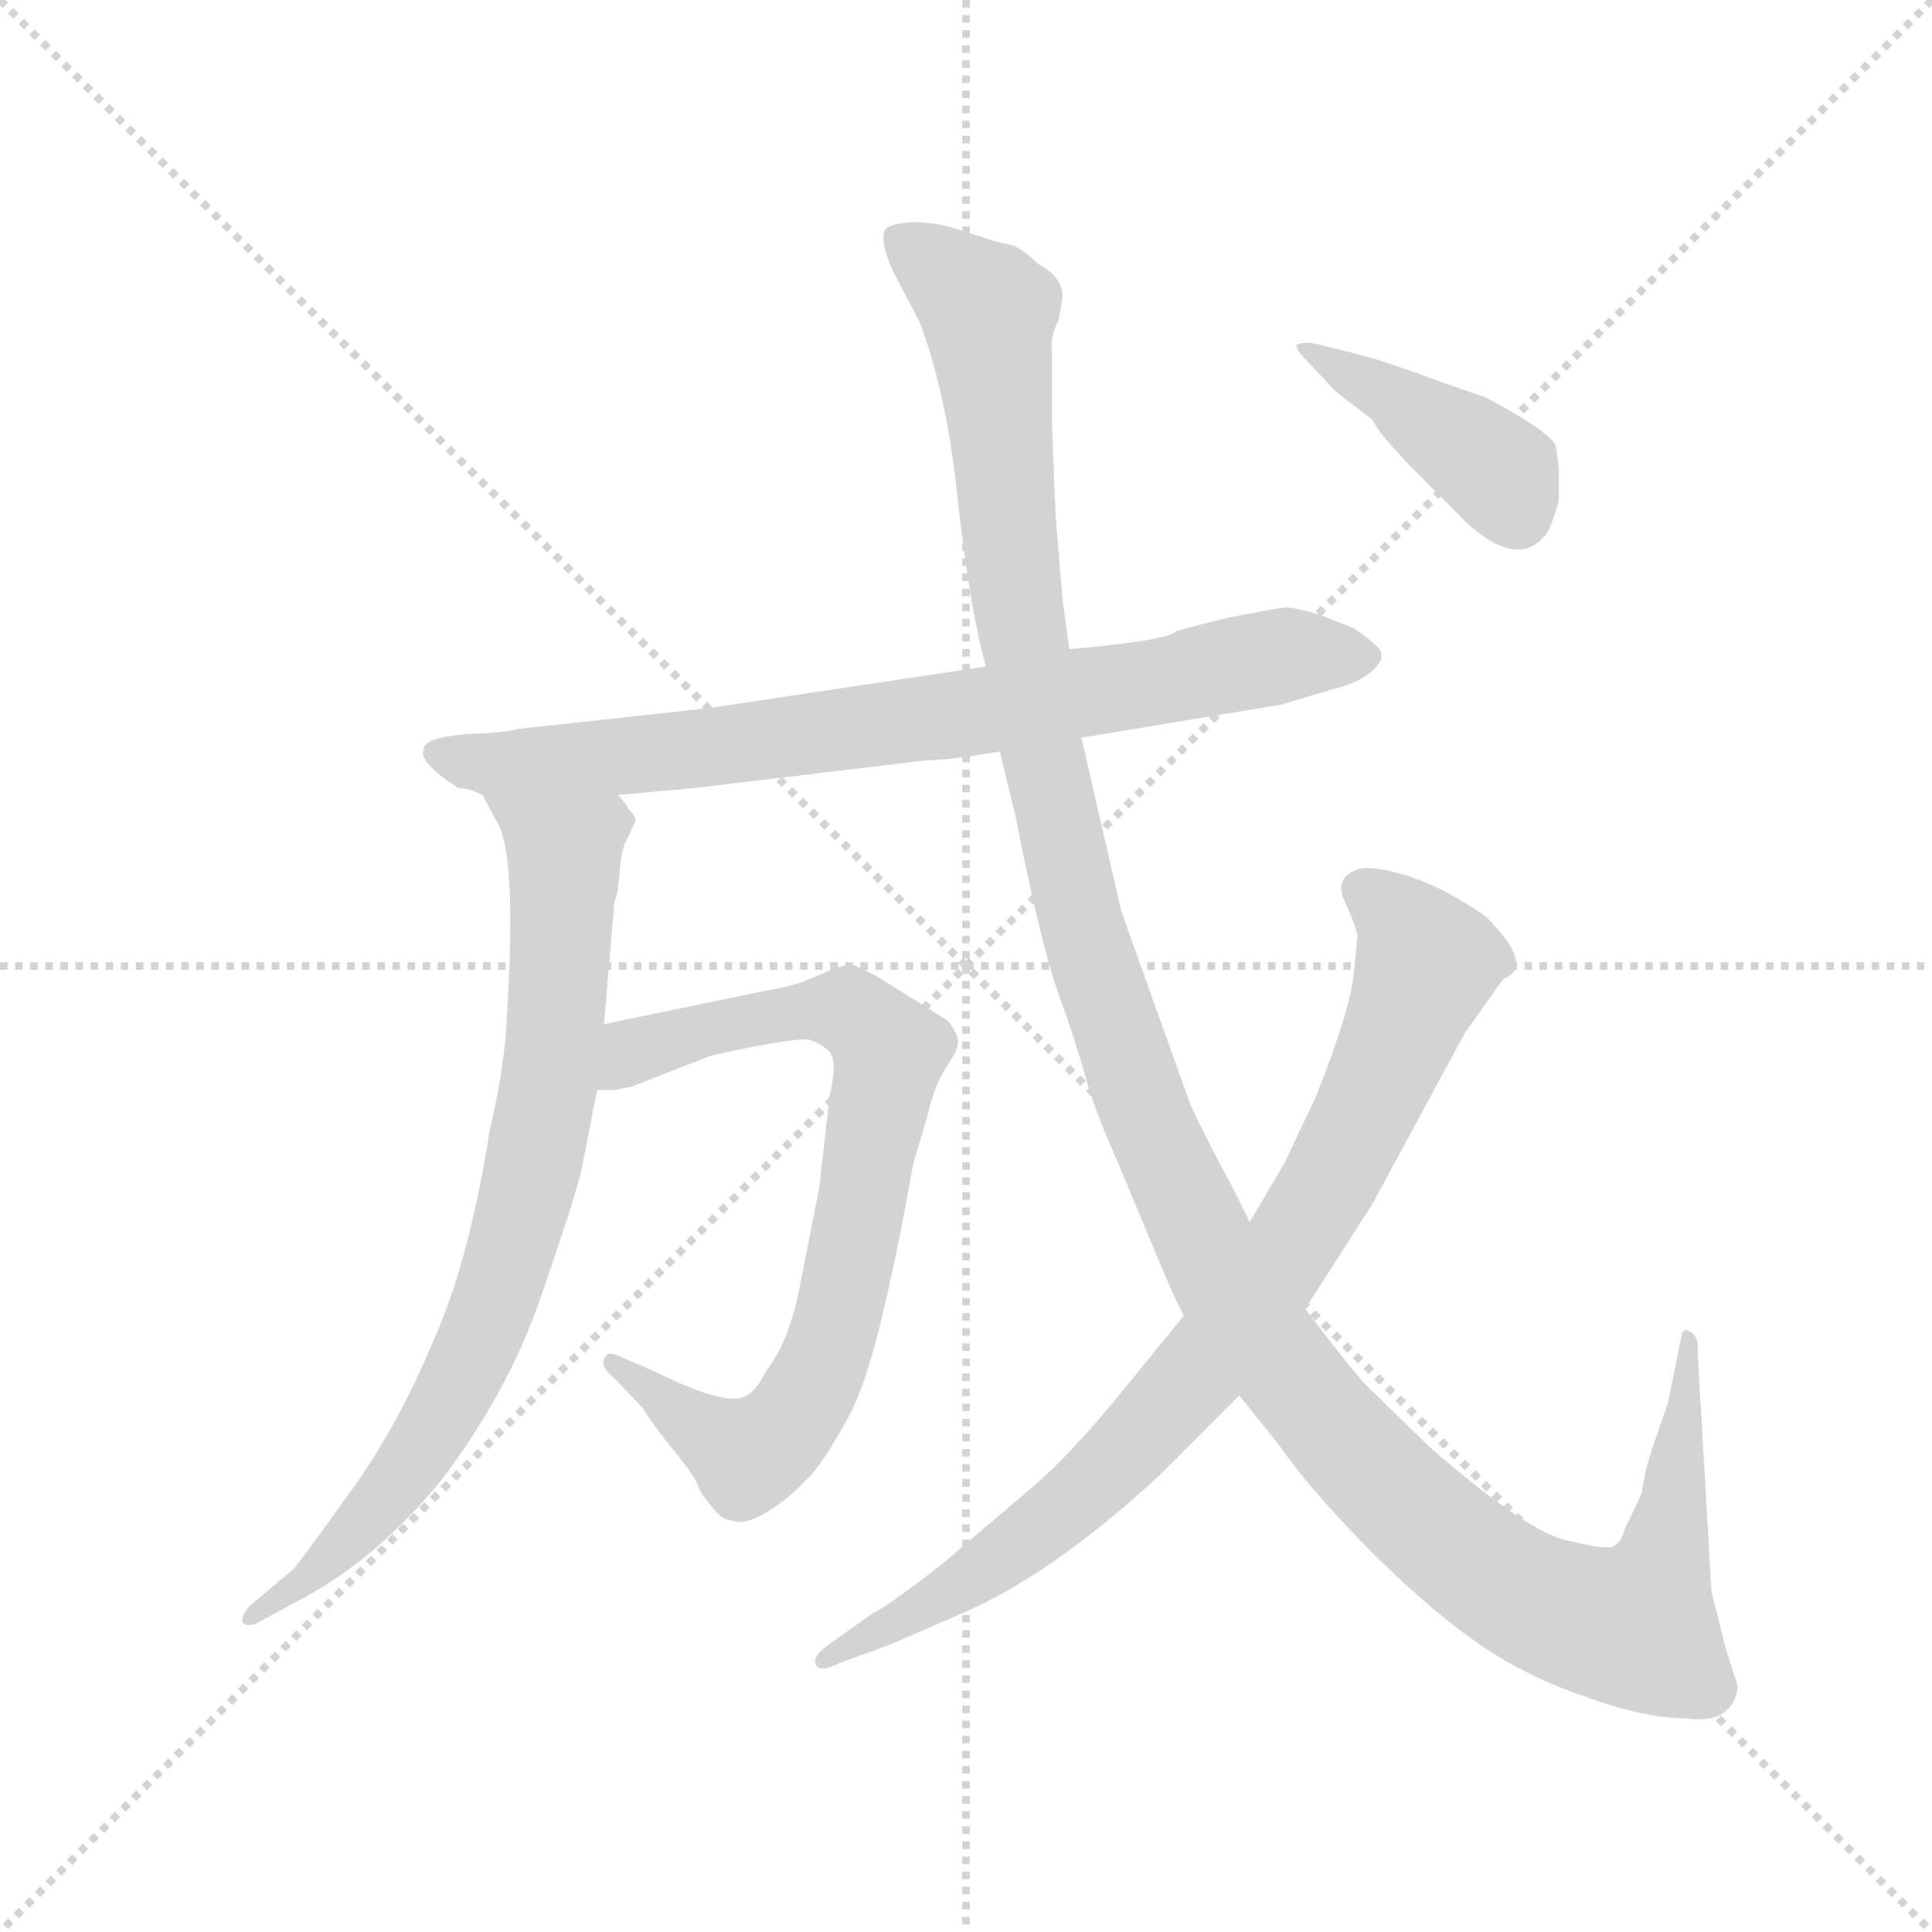 <svg version="1.1" viewBox="0 0 1024 1024" xmlns="http://www.w3.org/2000/svg">
  <g stroke="lightgray" stroke-dasharray="1,1" stroke-width="1" transform="scale(4, 4)">
    <line x1="0" y1="0" x2="256" y2="256"></line>
    <line x1="256" y1="0" x2="0" y2="256"></line>
    <line x1="128" y1="0" x2="128" y2="256"></line>
    <line x1="0" y1="128" x2="256" y2="128"></line>
  </g>
  <g transform="scale(0.92, -0.92) translate(60, -830)">
    <style type="text/css">
      
        @keyframes keyframes0 {
          from {
            stroke: blue;
            stroke-dashoffset: 795;
            stroke-width: 128;
          }
          72% {
            animation-timing-function: step-end;
            stroke: blue;
            stroke-dashoffset: 0;
            stroke-width: 128;
          }
          to {
            stroke: black;
            stroke-width: 1024;
          }
        }
        #make-me-a-hanzi-animation-0 {
          animation: keyframes0 0.897s both;
          animation-delay: 0s;
          animation-timing-function: linear;
        }
      
        @keyframes keyframes1 {
          from {
            stroke: blue;
            stroke-dashoffset: 803;
            stroke-width: 128;
          }
          72% {
            animation-timing-function: step-end;
            stroke: blue;
            stroke-dashoffset: 0;
            stroke-width: 128;
          }
          to {
            stroke: black;
            stroke-width: 1024;
          }
        }
        #make-me-a-hanzi-animation-1 {
          animation: keyframes1 0.903s both;
          animation-delay: 0.897s;
          animation-timing-function: linear;
        }
      
        @keyframes keyframes2 {
          from {
            stroke: blue;
            stroke-dashoffset: 784;
            stroke-width: 128;
          }
          72% {
            animation-timing-function: step-end;
            stroke: blue;
            stroke-dashoffset: 0;
            stroke-width: 128;
          }
          to {
            stroke: black;
            stroke-width: 1024;
          }
        }
        #make-me-a-hanzi-animation-2 {
          animation: keyframes2 0.888s both;
          animation-delay: 1.8s;
          animation-timing-function: linear;
        }
      
        @keyframes keyframes3 {
          from {
            stroke: blue;
            stroke-dashoffset: 1387;
            stroke-width: 128;
          }
          82% {
            animation-timing-function: step-end;
            stroke: blue;
            stroke-dashoffset: 0;
            stroke-width: 128;
          }
          to {
            stroke: black;
            stroke-width: 1024;
          }
        }
        #make-me-a-hanzi-animation-3 {
          animation: keyframes3 1.379s both;
          animation-delay: 2.688s;
          animation-timing-function: linear;
        }
      
        @keyframes keyframes4 {
          from {
            stroke: blue;
            stroke-dashoffset: 856;
            stroke-width: 128;
          }
          74% {
            animation-timing-function: step-end;
            stroke: blue;
            stroke-dashoffset: 0;
            stroke-width: 128;
          }
          to {
            stroke: black;
            stroke-width: 1024;
          }
        }
        #make-me-a-hanzi-animation-4 {
          animation: keyframes4 0.947s both;
          animation-delay: 4.067s;
          animation-timing-function: linear;
        }
      
        @keyframes keyframes5 {
          from {
            stroke: blue;
            stroke-dashoffset: 413;
            stroke-width: 128;
          }
          57% {
            animation-timing-function: step-end;
            stroke: blue;
            stroke-dashoffset: 0;
            stroke-width: 128;
          }
          to {
            stroke: black;
            stroke-width: 1024;
          }
        }
        #make-me-a-hanzi-animation-5 {
          animation: keyframes5 0.586s both;
          animation-delay: 5.014s;
          animation-timing-function: linear;
        }
      
    </style>
    
      <path d="M 204 376 Q 210 376 218 372 L 296 372 L 340 376 L 474 392 Q 486 392 516 397 L 563 405 L 678 424 L 708 433 Q 724 437 731 444 Q 739 451 734 457 Q 729 462 720 468 L 700 476 Q 686 480 681 480 Q 677 480 647 474 Q 618 467 617 466 Q 612 461 556 456 L 508 446 L 348 422 L 238 410 Q 233 408 208 407 Q 184 405 184 398 Q 181 391 204 376 Z" fill="lightgray"></path>
    
      <path d="M 218 372 L 226 357 Q 238 339 232 244 Q 231 217 222 178 Q 210 102 189 56 Q 168 6 140 -32 Q 112 -71 109 -74 L 84 -95 Q 78 -102 80 -105 Q 83 -108 90 -104 L 116 -90 Q 158 -67 194 -23 Q 233 28 252 84 Q 271 139 275 156 L 284 202 L 288 240 L 294 311 Q 296 314 297 328 Q 298 342 302 348 L 306 357 Q 307 359 302 364 Q 300 368 296 372 C 278 396 204 398 218 372 Z" fill="lightgray"></path>
    
      <path d="M 284 202 L 294 202 L 304 204 L 350 222 L 374 227 Q 401 232 406 231 Q 411 230 417 225 Q 423 220 418 199 L 412 146 L 401 90 Q 395 58 382 41 Q 375 28 370 26 Q 359 19 317 40 L 296 49 Q 290 52 288 47 Q 286 42 294 36 L 311 18 Q 312 15 326 -3 Q 341 -21 342 -26 Q 344 -31 350 -38 Q 356 -46 362 -46 Q 369 -49 382 -41 Q 395 -33 404 -23 Q 414 -14 430 16 Q 446 46 466 159 L 474 186 Q 478 204 485 215 Q 492 225 492 230 Q 492 234 486 242 L 446 267 Q 437 272 432 274 Q 427 275 416 270 L 404 265 Q 397 262 380 259 L 288 240 C 259 234 254 200 284 202 Z" fill="lightgray"></path>
    
      <path d="M 516 397 L 525 360 Q 540 284 550 257 Q 560 229 565 211 Q 570 192 582 165 L 605 110 Q 617 81 622 72 L 654 26 L 678 -4 Q 693 -26 727 -61 Q 762 -96 789 -115 Q 817 -135 852 -147 Q 887 -160 912 -160 Q 927 -162 934 -156 Q 941 -150 941 -141 L 934 -119 L 926 -87 L 918 51 Q 919 61 913 63 Q 911 65 909 62 L 901 22 L 892 -4 Q 887 -19 886 -30 L 876 -51 Q 874 -59 869 -61 Q 865 -63 841 -57 Q 818 -51 764 -4 L 726 33 Q 713 48 692 76 L 660 126 L 649 148 Q 635 174 626 193 L 586 305 L 563 405 L 556 456 L 552 486 L 548 535 L 546 588 L 546 629 Q 545 636 550 646 L 552 658 Q 553 670 538 678 Q 529 687 522 689 Q 516 690 507 693 L 488 699 Q 478 702 465 702 Q 453 701 450 698 Q 446 689 458 667 L 470 644 Q 486 601 492 540 Q 499 478 508 446 L 516 397 Z" fill="lightgray"></path>
    
      <path d="M 622 72 L 582 23 Q 558 -6 538 -24 L 484 -70 Q 455 -93 442 -100 L 418 -117 Q 408 -124 410 -129 Q 412 -134 424 -128 L 454 -117 L 502 -96 Q 552 -72 609 -19 L 654 26 L 692 76 L 731 137 L 784 235 L 806 266 Q 813 269 813 273 Q 816 282 796 302 Q 770 320 749 326 Q 728 332 722 329 Q 708 324 715 310 Q 722 295 722 290 L 720 270 Q 718 248 698 198 L 680 160 L 660 126 L 622 72 Z" fill="lightgray"></path>
    
      <path d="M 722 626 L 698 632 Q 688 633 687 631 Q 686 629 694 621 L 710 604 L 731 588 Q 732 583 752 562 L 780 534 Q 786 527 796 520 Q 819 505 832 524 Q 837 536 838 542 L 838 558 Q 838 564 836 574 Q 830 583 796 601 L 770 610 Q 738 622 722 626 Z" fill="lightgray"></path>
    
    
      <clipPath id="make-me-a-hanzi-clip-0">
        <path d="M 204 376 Q 210 376 218 372 L 296 372 L 340 376 L 474 392 Q 486 392 516 397 L 563 405 L 678 424 L 708 433 Q 724 437 731 444 Q 739 451 734 457 Q 729 462 720 468 L 700 476 Q 686 480 681 480 Q 677 480 647 474 Q 618 467 617 466 Q 612 461 556 456 L 508 446 L 348 422 L 238 410 Q 233 408 208 407 Q 184 405 184 398 Q 181 391 204 376 Z"></path>
      </clipPath>
      <path clip-path="url(#make-me-a-hanzi-clip-0)" d="M 192 396 L 226 389 L 331 397 L 503 420 L 688 454 L 725 452" fill="none" id="make-me-a-hanzi-animation-0" stroke-dasharray="667 1334" stroke-linecap="round"></path>
    
      <clipPath id="make-me-a-hanzi-clip-1">
        <path d="M 218 372 L 226 357 Q 238 339 232 244 Q 231 217 222 178 Q 210 102 189 56 Q 168 6 140 -32 Q 112 -71 109 -74 L 84 -95 Q 78 -102 80 -105 Q 83 -108 90 -104 L 116 -90 Q 158 -67 194 -23 Q 233 28 252 84 Q 271 139 275 156 L 284 202 L 288 240 L 294 311 Q 296 314 297 328 Q 298 342 302 348 L 306 357 Q 307 359 302 364 Q 300 368 296 372 C 278 396 204 398 218 372 Z"></path>
      </clipPath>
      <path clip-path="url(#make-me-a-hanzi-clip-1)" d="M 226 371 L 265 339 L 260 237 L 233 102 L 183 -5 L 118 -80 L 85 -101" fill="none" id="make-me-a-hanzi-animation-1" stroke-dasharray="675 1350" stroke-linecap="round"></path>
    
      <clipPath id="make-me-a-hanzi-clip-2">
        <path d="M 284 202 L 294 202 L 304 204 L 350 222 L 374 227 Q 401 232 406 231 Q 411 230 417 225 Q 423 220 418 199 L 412 146 L 401 90 Q 395 58 382 41 Q 375 28 370 26 Q 359 19 317 40 L 296 49 Q 290 52 288 47 Q 286 42 294 36 L 311 18 Q 312 15 326 -3 Q 341 -21 342 -26 Q 344 -31 350 -38 Q 356 -46 362 -46 Q 369 -49 382 -41 Q 395 -33 404 -23 Q 414 -14 430 16 Q 446 46 466 159 L 474 186 Q 478 204 485 215 Q 492 225 492 230 Q 492 234 486 242 L 446 267 Q 437 272 432 274 Q 427 275 416 270 L 404 265 Q 397 262 380 259 L 288 240 C 259 234 254 200 284 202 Z"></path>
      </clipPath>
      <path clip-path="url(#make-me-a-hanzi-clip-2)" d="M 289 208 L 315 228 L 404 248 L 429 248 L 453 223 L 422 66 L 392 7 L 367 -7 L 293 43" fill="none" id="make-me-a-hanzi-animation-2" stroke-dasharray="656 1312" stroke-linecap="round"></path>
    
      <clipPath id="make-me-a-hanzi-clip-3">
        <path d="M 516 397 L 525 360 Q 540 284 550 257 Q 560 229 565 211 Q 570 192 582 165 L 605 110 Q 617 81 622 72 L 654 26 L 678 -4 Q 693 -26 727 -61 Q 762 -96 789 -115 Q 817 -135 852 -147 Q 887 -160 912 -160 Q 927 -162 934 -156 Q 941 -150 941 -141 L 934 -119 L 926 -87 L 918 51 Q 919 61 913 63 Q 911 65 909 62 L 901 22 L 892 -4 Q 887 -19 886 -30 L 876 -51 Q 874 -59 869 -61 Q 865 -63 841 -57 Q 818 -51 764 -4 L 726 33 Q 713 48 692 76 L 660 126 L 649 148 Q 635 174 626 193 L 586 305 L 563 405 L 556 456 L 552 486 L 548 535 L 546 588 L 546 629 Q 545 636 550 646 L 552 658 Q 553 670 538 678 Q 529 687 522 689 Q 516 690 507 693 L 488 699 Q 478 702 465 702 Q 453 701 450 698 Q 446 689 458 667 L 470 644 Q 486 601 492 540 Q 499 478 508 446 L 516 397 Z"></path>
      </clipPath>
      <path clip-path="url(#make-me-a-hanzi-clip-3)" d="M 459 693 L 509 650 L 528 469 L 558 317 L 602 181 L 666 60 L 732 -20 L 788 -69 L 826 -93 L 875 -107 L 882 -107 L 899 -65 L 913 56" fill="none" id="make-me-a-hanzi-animation-3" stroke-dasharray="1259 2518" stroke-linecap="round"></path>
    
      <clipPath id="make-me-a-hanzi-clip-4">
        <path d="M 622 72 L 582 23 Q 558 -6 538 -24 L 484 -70 Q 455 -93 442 -100 L 418 -117 Q 408 -124 410 -129 Q 412 -134 424 -128 L 454 -117 L 502 -96 Q 552 -72 609 -19 L 654 26 L 692 76 L 731 137 L 784 235 L 806 266 Q 813 269 813 273 Q 816 282 796 302 Q 770 320 749 326 Q 728 332 722 329 Q 708 324 715 310 Q 722 295 722 290 L 720 270 Q 718 248 698 198 L 680 160 L 660 126 L 622 72 Z"></path>
      </clipPath>
      <path clip-path="url(#make-me-a-hanzi-clip-4)" d="M 724 317 L 746 300 L 762 275 L 718 171 L 666 86 L 617 25 L 553 -40 L 479 -92 L 417 -125" fill="none" id="make-me-a-hanzi-animation-4" stroke-dasharray="728 1456" stroke-linecap="round"></path>
    
      <clipPath id="make-me-a-hanzi-clip-5">
        <path d="M 722 626 L 698 632 Q 688 633 687 631 Q 686 629 694 621 L 710 604 L 731 588 Q 732 583 752 562 L 780 534 Q 786 527 796 520 Q 819 505 832 524 Q 837 536 838 542 L 838 558 Q 838 564 836 574 Q 830 583 796 601 L 770 610 Q 738 622 722 626 Z"></path>
      </clipPath>
      <path clip-path="url(#make-me-a-hanzi-clip-5)" d="M 693 628 L 789 570 L 804 557 L 814 534" fill="none" id="make-me-a-hanzi-animation-5" stroke-dasharray="285 570" stroke-linecap="round"></path>
    
  </g>
</svg>